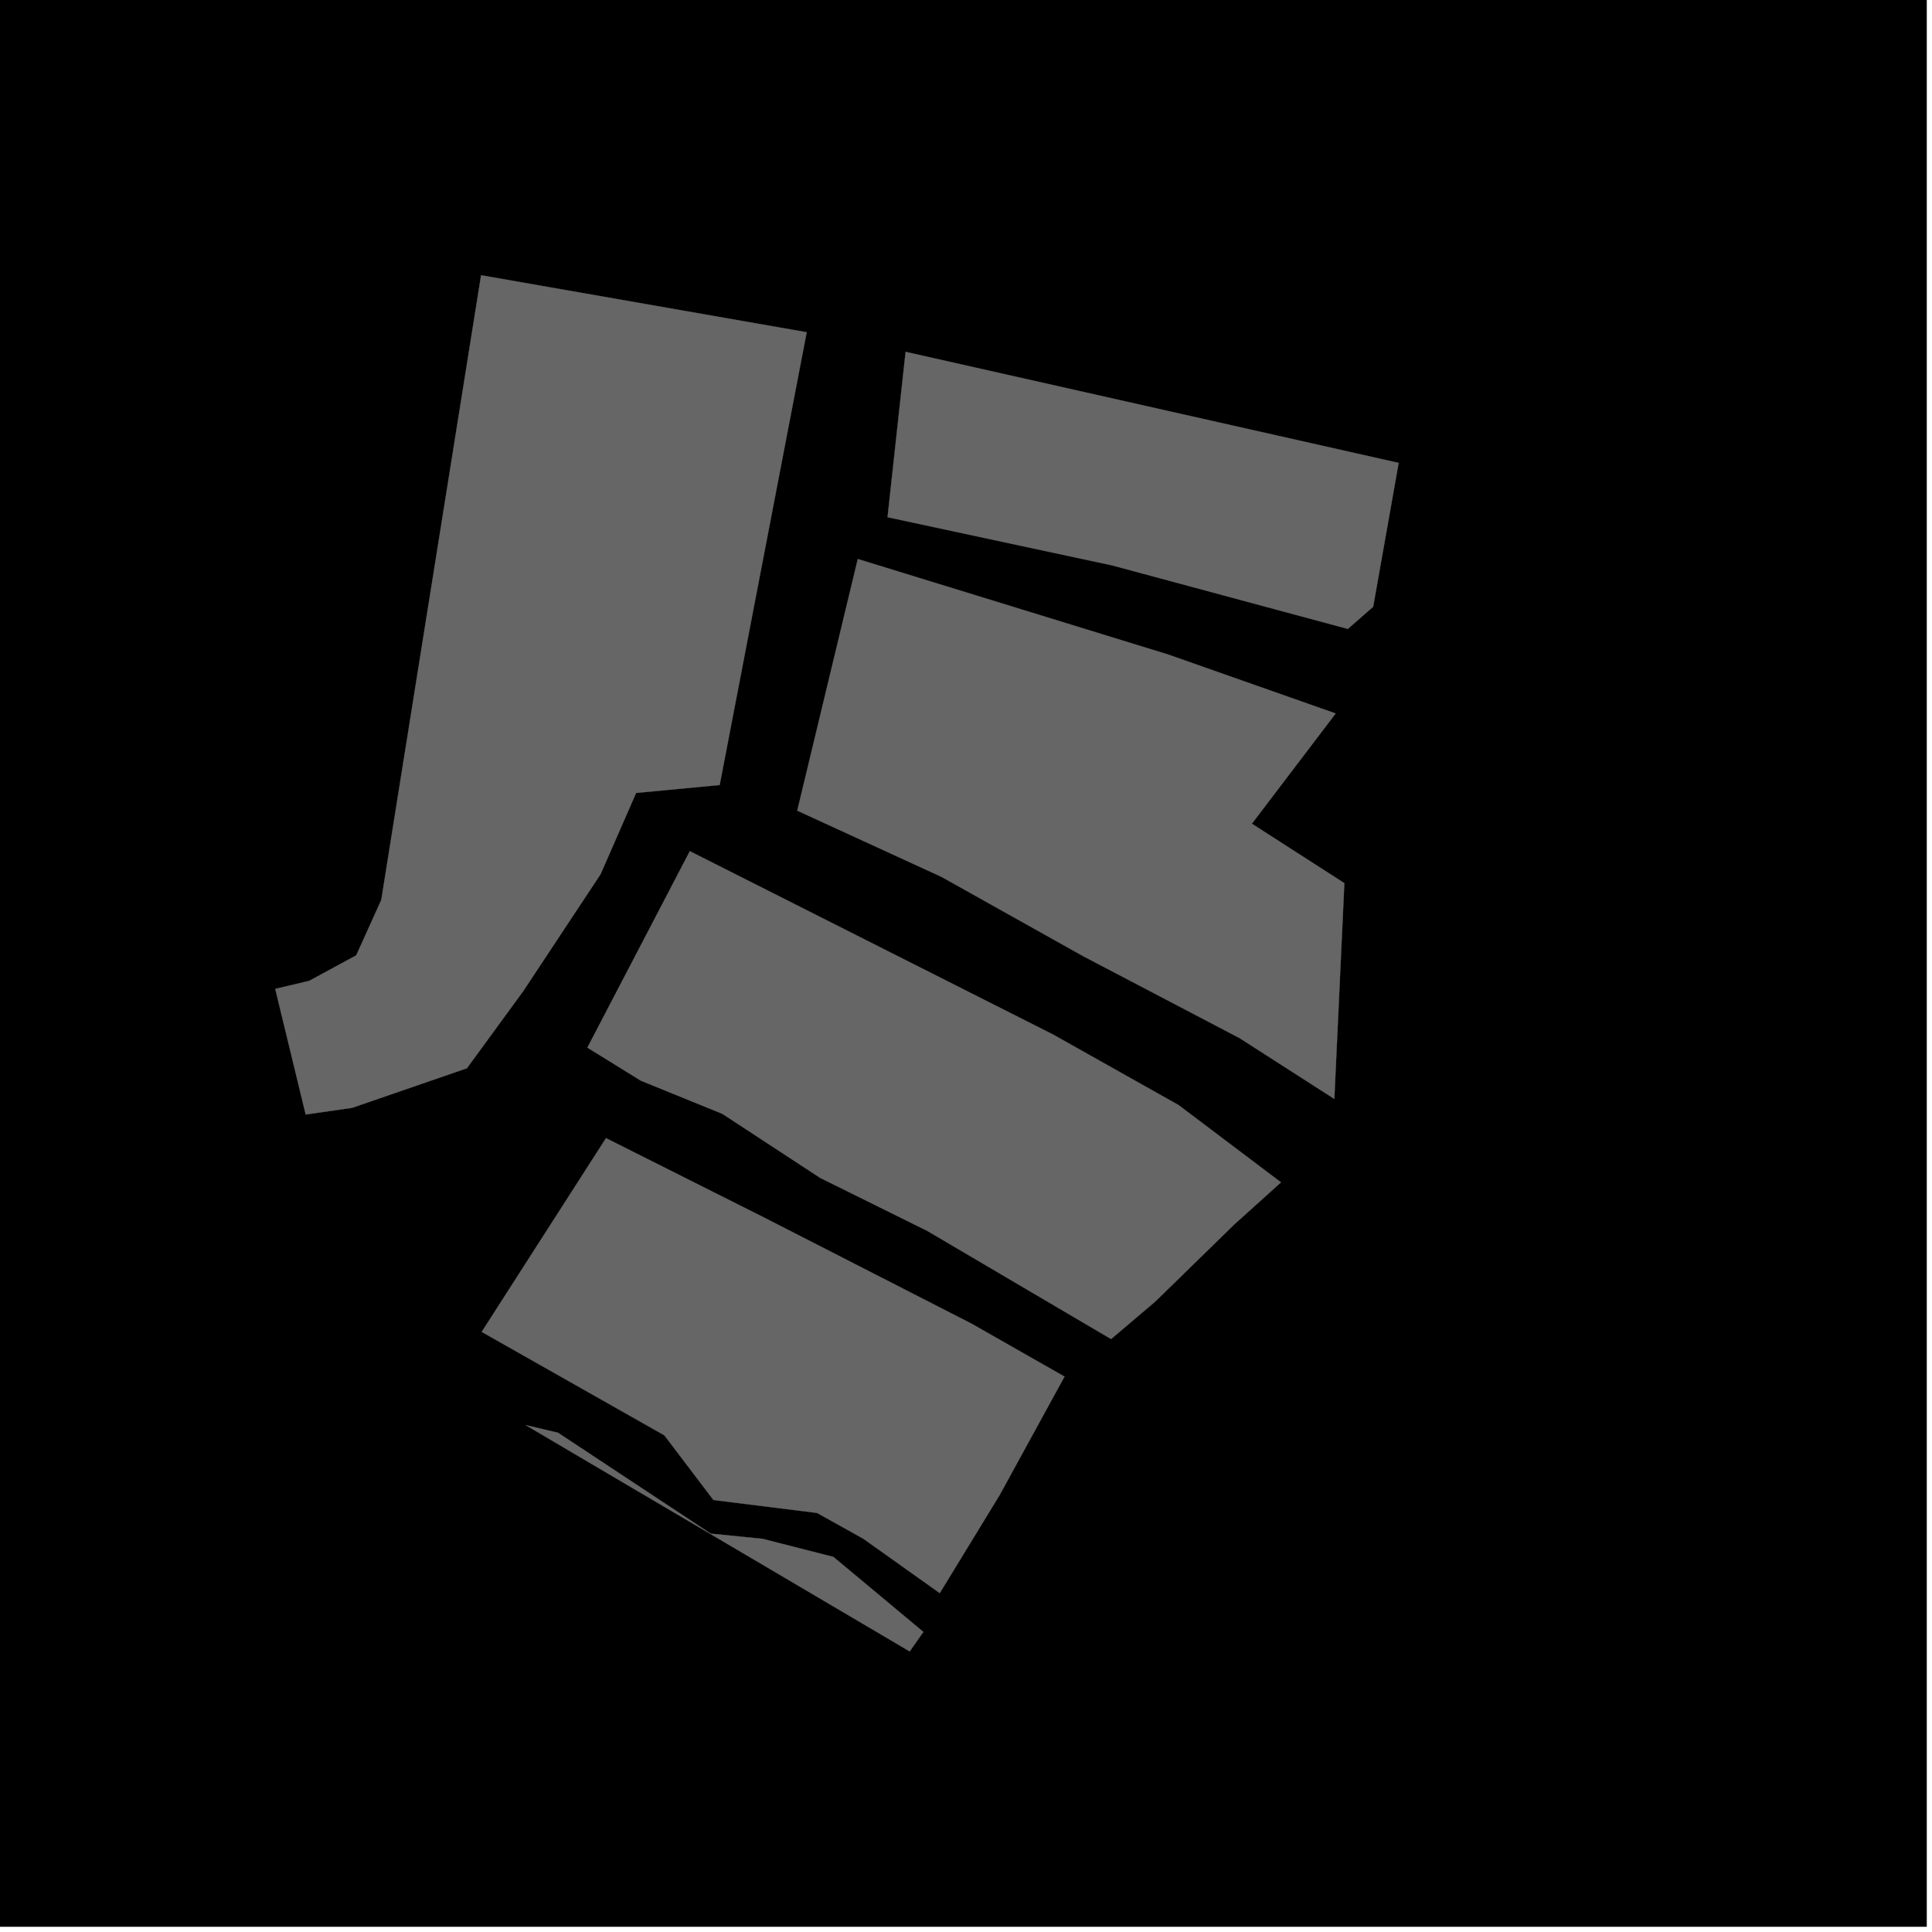 <?xml version="1.0" encoding="UTF-8"?>
<svg xmlns="http://www.w3.org/2000/svg" xmlns:xlink="http://www.w3.org/1999/xlink" width="361pt" height="361pt" viewBox="0 0 361 361" version="1.1">
<g id="surface6482">
<path style="fill-rule:nonzero;fill:rgb(0%,0%,0%);fill-opacity:1;stroke-width:0.03;stroke-linecap:square;stroke-linejoin:miter;stroke:rgb(0%,0%,0%);stroke-opacity:1;stroke-miterlimit:10;" d="M 0 178 L 360 178 L 360 -182 L 0 -182 Z M 0 178 " transform="matrix(1,0,0,1,0,182)"/>
<path style=" stroke:none;fill-rule:nonzero;fill:rgb(39.999%,39.999%,39.999%);fill-opacity:0.3;" d="M 150.734 62.078 L 134.473 146.684 L 118.859 148.164 L 112.227 163.336 L 97.781 185.176 L 87.242 199.609 L 65.777 207.008 L 57.117 208.246 L 51.43 184.777 L 57.77 183.277 L 66.562 178.508 L 71.246 168.145 L 89.891 51.43 Z M 150.734 62.078 "/>
<path style=" stroke:none;fill-rule:nonzero;fill:rgb(39.999%,39.999%,39.999%);fill-opacity:0.3;" d="M 113.234 212.664 L 142.805 227.516 L 181.512 247.316 L 198.906 257.219 L 186.809 279.32 L 175.598 297.68 L 161.332 287.531 L 152.672 282.699 L 133.309 280.281 L 124.141 268.199 L 90.004 248.867 Z M 113.234 212.664 "/>
<path style=" stroke:none;fill-rule:nonzero;fill:rgb(39.999%,39.999%,39.999%);fill-opacity:0.3;" d="M 98.199 266.273 L 104.27 267.715 L 121.082 278.828 L 132.801 286.562 L 142.48 287.531 L 155.727 290.914 L 172.539 304.93 L 169.977 308.57 Z M 98.199 266.273 "/>
<path style=" stroke:none;fill-rule:nonzero;fill:rgb(39.999%,39.999%,39.999%);fill-opacity:0.3;" d="M 109.754 195.75 L 128.895 159.043 L 196.738 193.285 L 220.223 206.484 L 239.359 220.926 L 230.66 228.762 L 215.871 243.195 L 207.605 250.207 L 173.25 229.992 L 153.246 220.09 L 134.98 208.129 L 119.758 201.938 Z M 109.754 195.75 "/>
<path style=" stroke:none;fill-rule:nonzero;fill:rgb(39.999%,39.999%,39.999%);fill-opacity:0.3;" d="M 148.969 151.473 L 160.281 104.453 L 218.258 122.293 L 249.574 133.312 L 233.914 153.91 L 251.199 165.02 L 249.324 205.34 L 231.602 193.965 L 202.461 178.703 L 175.934 163.852 Z M 148.969 151.473 "/>
<path style=" stroke:none;fill-rule:nonzero;fill:rgb(39.999%,39.999%,39.999%);fill-opacity:0.3;" d="M 256.582 113.371 L 251.844 117.516 L 207.844 105.656 L 165.84 96.641 L 169.215 65.742 L 261.344 86.496 Z M 256.582 113.371 "/>
<path style="fill-rule:nonzero;fill:rgb(39.999%,39.999%,39.999%);fill-opacity:1;stroke-width:0.03;stroke-linecap:square;stroke-linejoin:miter;stroke:rgb(39.999%,39.999%,39.999%);stroke-opacity:1;stroke-miterlimit:3.239;" d="M 224.734 75.078 L 208.473 159.684 L 192.859 161.164 L 186.227 176.336 L 171.781 198.176 L 161.242 212.609 L 139.777 220.008 L 131.117 221.246 L 125.43 197.777 L 131.77 196.277 L 140.562 191.508 L 145.246 181.145 L 163.891 64.43 Z M 224.734 75.078 " transform="matrix(1,0,0,1,-74,-13)"/>
<path style="fill-rule:nonzero;fill:rgb(39.999%,39.999%,39.999%);fill-opacity:1;stroke-width:0.03;stroke-linecap:square;stroke-linejoin:miter;stroke:rgb(39.999%,39.999%,39.999%);stroke-opacity:1;stroke-miterlimit:3.239;" d="M 187.234 225.664 L 216.805 240.516 L 255.512 260.316 L 272.906 270.219 L 260.809 292.32 L 249.598 310.68 L 235.332 300.531 L 226.672 295.699 L 207.309 293.281 L 198.141 281.199 L 164.004 261.867 Z M 187.234 225.664 " transform="matrix(1,0,0,1,-74,-13)"/>
<path style="fill-rule:nonzero;fill:rgb(39.999%,39.999%,39.999%);fill-opacity:1;stroke-width:0.03;stroke-linecap:square;stroke-linejoin:miter;stroke:rgb(39.999%,39.999%,39.999%);stroke-opacity:1;stroke-miterlimit:3.239;" d="M 172.199 279.273 L 178.27 280.715 L 195.082 291.828 L 206.801 299.562 L 216.48 300.531 L 229.727 303.914 L 246.539 317.93 L 243.977 321.57 Z M 172.199 279.273 " transform="matrix(1,0,0,1,-74,-13)"/>
<path style="fill-rule:nonzero;fill:rgb(39.999%,39.999%,39.999%);fill-opacity:1;stroke-width:0.03;stroke-linecap:square;stroke-linejoin:miter;stroke:rgb(39.999%,39.999%,39.999%);stroke-opacity:1;stroke-miterlimit:3.239;" d="M 183.754 208.75 L 202.895 172.043 L 270.738 206.285 L 294.223 219.484 L 313.359 233.926 L 304.66 241.762 L 289.871 256.195 L 281.605 263.207 L 247.25 242.992 L 227.246 233.09 L 208.98 221.129 L 193.758 214.938 Z M 183.754 208.75 " transform="matrix(1,0,0,1,-74,-13)"/>
<path style="fill-rule:nonzero;fill:rgb(39.999%,39.999%,39.999%);fill-opacity:1;stroke-width:0.03;stroke-linecap:square;stroke-linejoin:miter;stroke:rgb(39.999%,39.999%,39.999%);stroke-opacity:1;stroke-miterlimit:3.239;" d="M 222.969 164.473 L 234.281 117.453 L 292.258 135.293 L 323.574 146.312 L 307.914 166.91 L 325.199 178.02 L 323.324 218.34 L 305.602 206.965 L 276.461 191.703 L 249.934 176.852 Z M 222.969 164.473 " transform="matrix(1,0,0,1,-74,-13)"/>
<path style="fill-rule:nonzero;fill:rgb(39.999%,39.999%,39.999%);fill-opacity:1;stroke-width:0.03;stroke-linecap:square;stroke-linejoin:miter;stroke:rgb(39.999%,39.999%,39.999%);stroke-opacity:1;stroke-miterlimit:3.239;" d="M 330.582 126.371 L 325.844 130.516 L 281.844 118.656 L 239.84 109.641 L 243.215 78.742 L 335.344 99.496 Z M 330.582 126.371 " transform="matrix(1,0,0,1,-74,-13)"/>
</g>
</svg>
